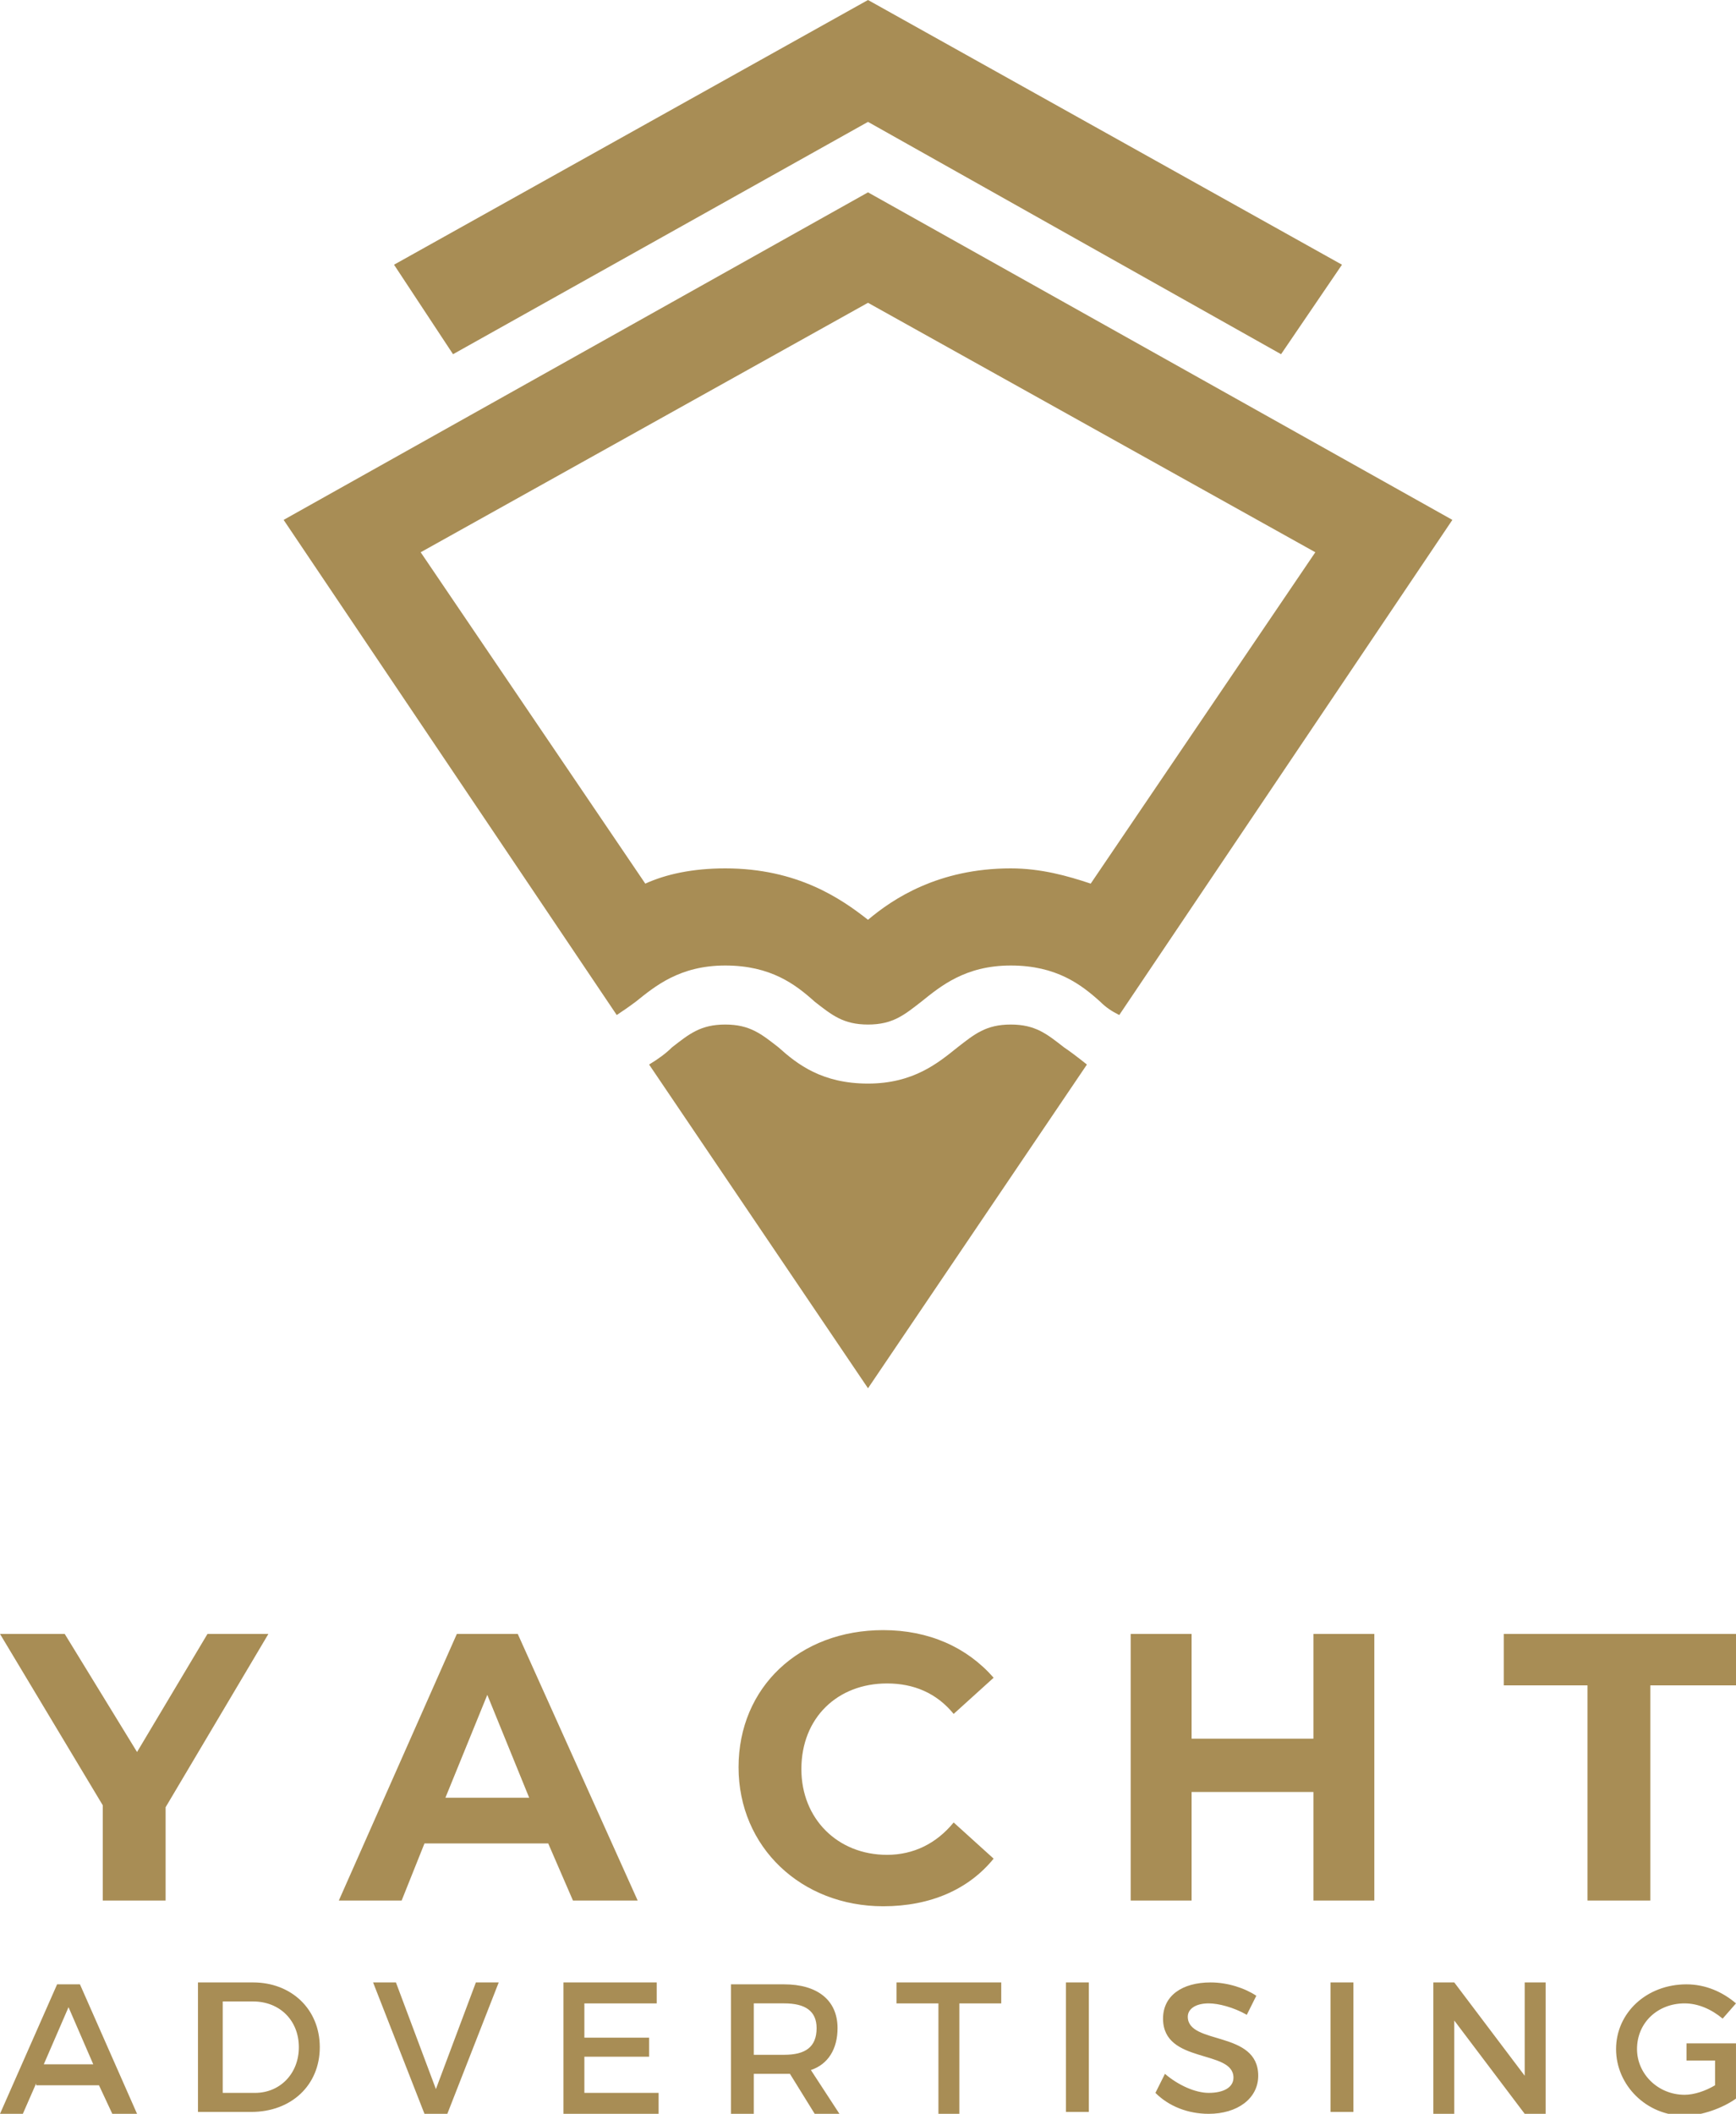 <svg xmlns="http://www.w3.org/2000/svg" xmlns:xlink="http://www.w3.org/1999/xlink" viewBox="0 0 91.2 111"><style>.st0{clip-path:url(#SVGID_2_);fill:#a88d55}</style><defs><path id="SVGID_1_" d="M0 0h91.2v111H0z"/></defs><clipPath id="SVGID_2_"><use xlink:href="#SVGID_1_" overflow="visible"/></clipPath><path class="st0" d="M45.6 10.1L14.9 27.3l17.5 26c.3-.2.6-.4 1-.7 1-.8 2.3-1.9 4.7-1.9 2.4 0 3.7 1 4.7 1.9.9.7 1.5 1.2 2.8 1.2 1.3 0 1.9-.5 2.8-1.2 1-.8 2.3-1.9 4.7-1.9 2.4 0 3.7 1 4.7 1.9.3.3.6.5 1 .7l17.5-26-30.7-17.2zm11.7 36.3c-1.2-.4-2.6-.8-4.2-.8-3.8 0-6.2 1.6-7.5 2.7-1.4-1.1-3.7-2.7-7.5-2.7-1.7 0-3.1.3-4.2.8L22.1 29l23.5-13.1L69.1 29 57.3 46.4zM55.9 55c-.9-.7-1.5-1.2-2.8-1.2-1.3 0-1.9.5-2.8 1.2-1 .8-2.3 1.9-4.7 1.9-2.4 0-3.7-1-4.7-1.9-.9-.7-1.5-1.2-2.8-1.2-1.3 0-1.9.5-2.8 1.2-.3.3-.7.6-1.2.9l11.5 17 11.5-17c-.5-.4-.9-.7-1.2-.9"/><path class="st0" d="M45.6 0L20.7 13.9l3.1 4.7L45.6 6.4l21.7 12.2 3.2-4.7zM8.7 94.9v4.9H5.4v-5l-5.4-9h3.4L7.2 92l3.7-6.2h3.2zm20.1 1.9h-6.5l-1.2 3h-3.3l6.2-14h3.2l6.3 14h-3.4l-1.3-3zm-1-2.4L25.6 89l-2.2 5.4h4.4zm11-1.6c0-4.2 3.2-7.2 7.6-7.2 2.4 0 4.4.9 5.8 2.5L50.1 90c-.9-1.1-2.1-1.6-3.5-1.6-2.6 0-4.5 1.8-4.5 4.5 0 2.6 1.9 4.5 4.5 4.5 1.4 0 2.6-.6 3.5-1.7l2.1 1.9c-1.3 1.6-3.3 2.5-5.8 2.5-4.3 0-7.6-3.1-7.6-7.3m33.4-7v14H69v-5.7h-6.4v5.7h-3.2v-14h3.2v5.5H69v-5.5zm11.2 2.7H79v-2.7h12.2v2.7h-4.5v11.3h-3.3zM1.9 109.4l-.7 1.6H0l3-6.8h1.2l3 6.8H5.9l-.7-1.5H1.9zm1.7-4l-1.3 3h2.6l-1.3-3zm9.7-1.3c2 0 3.5 1.4 3.5 3.4s-1.5 3.4-3.6 3.4h-2.8v-6.8h2.9zm-1.6 5.8h1.7c1.3 0 2.3-1 2.3-2.4s-1-2.4-2.4-2.4h-1.6v4.8zm10.6 1.1l-2.7-6.9h1.2l2.1 5.6 2.1-5.6h1.2l-2.7 6.9zm8.4-5.8v1.8h3.4v1h-3.4v1.9h3.9v1.1h-5v-6.9h4.9v1.1zm10.8 3.7h-1.9v2.1h-1.2v-6.8h2.8c1.7 0 2.8.8 2.8 2.3 0 1.1-.5 1.9-1.4 2.2l1.5 2.3h-1.3l-1.3-2.1zm-.3-1c1.1 0 1.7-.4 1.7-1.4 0-.9-.6-1.3-1.7-1.3h-1.6v2.7h1.6zm9.2-2.7v5.8h-1.1v-5.8h-2.2v-1.1h5.5v1.1zm5.6-1.1h1.2v6.8H56zm10 .7l-.5 1c-.7-.4-1.5-.6-2-.6-.7 0-1.1.3-1.1.7 0 1.5 3.7.7 3.7 3.1 0 1.2-1.1 2-2.6 2-1.1 0-2.1-.4-2.8-1.1l.5-1c.7.6 1.6 1 2.3 1 .8 0 1.3-.3 1.3-.8 0-1.5-3.7-.7-3.7-3.1 0-1.2 1-1.9 2.5-1.9.9 0 1.8.3 2.4.7m3.9-.7h1.2v6.8h-1.2zm10.2 6.9l-3.7-4.9v4.9h-1.1v-6.9h1.1l3.7 4.9v-4.9h1.1v6.9zm8.4-2.8h1.6v1.3c-.5.3-1.1.5-1.6.5-1.4 0-2.5-1.1-2.5-2.4 0-1.4 1.1-2.4 2.5-2.4.7 0 1.4.3 2 .8l.7-.8c-.7-.6-1.6-1-2.6-1-2.1 0-3.7 1.5-3.7 3.4s1.6 3.5 3.6 3.5c.9 0 2-.4 2.7-.9v-2.9h-2.6v.9z"/></svg>
